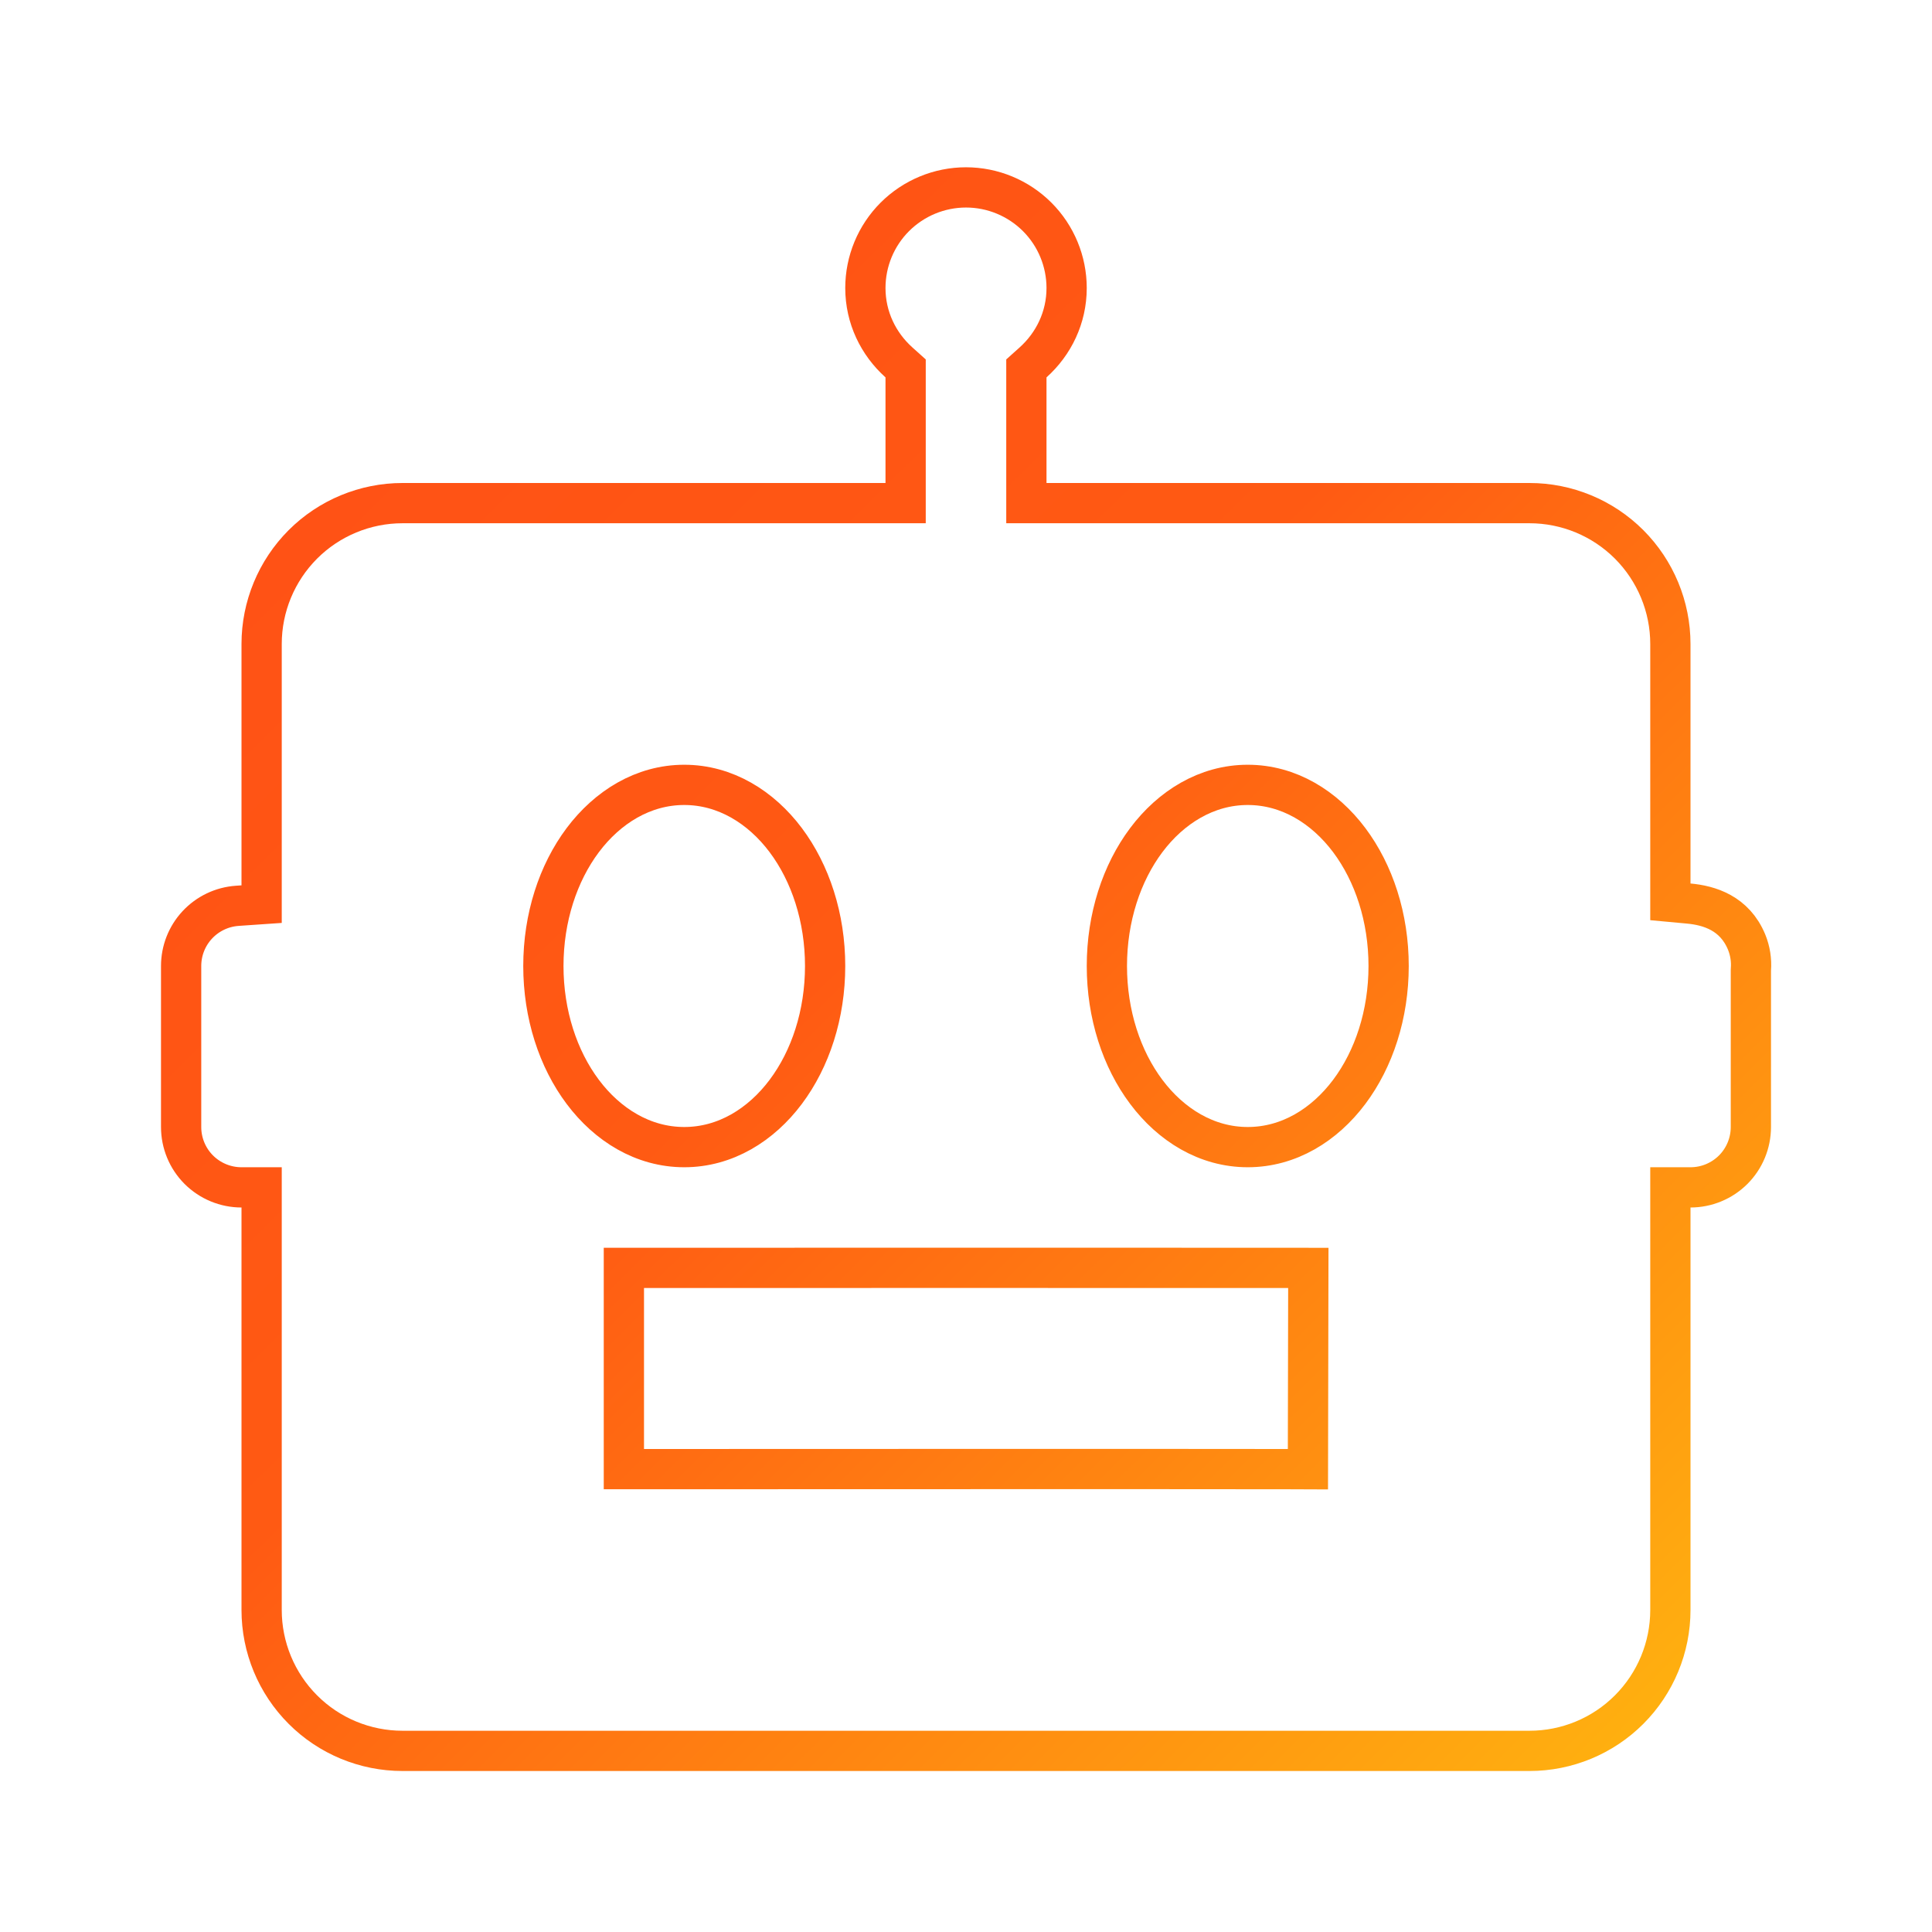 <svg width="48" height="48" viewBox="0 0 48 48" fill="none" xmlns="http://www.w3.org/2000/svg">
<path d="M41.5 21.95V22.406L41.954 22.448C42.468 22.495 43.096 22.685 43.394 23.405C43.482 23.621 43.519 23.854 43.501 24.087L43.5 24.106V24.124V28C43.5 28.398 43.342 28.78 43.061 29.061C42.779 29.342 42.398 29.5 42 29.5H41.5V30V40C41.5 40.928 41.131 41.819 40.475 42.475C39.819 43.132 38.928 43.5 38 43.5H10C9.072 43.5 8.181 43.132 7.525 42.475C6.869 41.819 6.5 40.928 6.5 40V30V29.5H6C5.602 29.5 5.221 29.342 4.939 29.061C4.658 28.78 4.5 28.398 4.5 28L4.5 24L4.5 24C4.5 23.621 4.643 23.256 4.901 22.979C5.16 22.701 5.513 22.532 5.892 22.505L6.035 22.495L6.5 22.463V21.996V16C6.5 15.072 6.869 14.182 7.525 13.525C8.181 12.869 9.072 12.5 10 12.5H22H22.5V12V9.376V9.153L22.334 9.004C21.822 8.544 21.5 7.889 21.5 7.156C21.5 6.493 21.763 5.857 22.232 5.388C22.701 4.92 23.337 4.656 24 4.656C24.663 4.656 25.299 4.92 25.768 5.388C26.237 5.857 26.5 6.493 26.5 7.156C26.5 7.889 26.178 8.544 25.666 9.004L25.5 9.153V9.376V12V12.5H26H38C38.928 12.5 39.819 12.869 40.475 13.525C41.131 14.182 41.5 15.072 41.5 16V21.95ZM31.994 36.5L32.495 36.502L32.496 36.001L32.504 32.001L32.505 31.501L32.005 31.5C31.003 31.498 27.002 31.498 23.251 31.499L18.219 31.5L16.605 31.5L16.158 31.5L16.04 31.5L16.01 31.5L16.002 31.5H16H16C16 31.5 16 31.5 16 32L16 31.5L15.5 31.5V32V36V36.5H16L16.008 36.5C16.393 36.5 30.021 36.494 31.994 36.5ZM17 19.5C15.979 19.5 15.093 20.054 14.479 20.872C13.865 21.691 13.5 22.798 13.5 24C13.5 25.202 13.865 26.31 14.479 27.128C15.093 27.947 15.979 28.5 17 28.5C18.021 28.5 18.907 27.947 19.521 27.128C20.135 26.31 20.5 25.202 20.5 24C20.5 22.798 20.135 21.691 19.521 20.872C18.907 20.054 18.021 19.5 17 19.5ZM27.5 24C27.5 25.202 27.865 26.31 28.479 27.128C29.093 27.947 29.979 28.5 31 28.5C32.021 28.5 32.907 27.947 33.521 27.128C34.135 26.31 34.5 25.202 34.5 24C34.5 22.798 34.135 21.691 33.521 20.872C32.907 20.054 32.021 19.5 31 19.5C29.979 19.5 29.093 20.054 28.479 20.872C27.865 21.691 27.5 22.798 27.5 24Z" stroke="url(#paint0_linear)"/>
<defs>
<linearGradient id="paint0_linear" x1="4" y1="4.156" x2="43.844" y2="44.161" gradientUnits="userSpaceOnUse">
<stop stop-color="#FF4E16"/>
<stop offset="0.458" stop-color="#FF5A13"/>
<stop offset="1" stop-color="#FFB90F"/>
</linearGradient>
</defs>
</svg>
